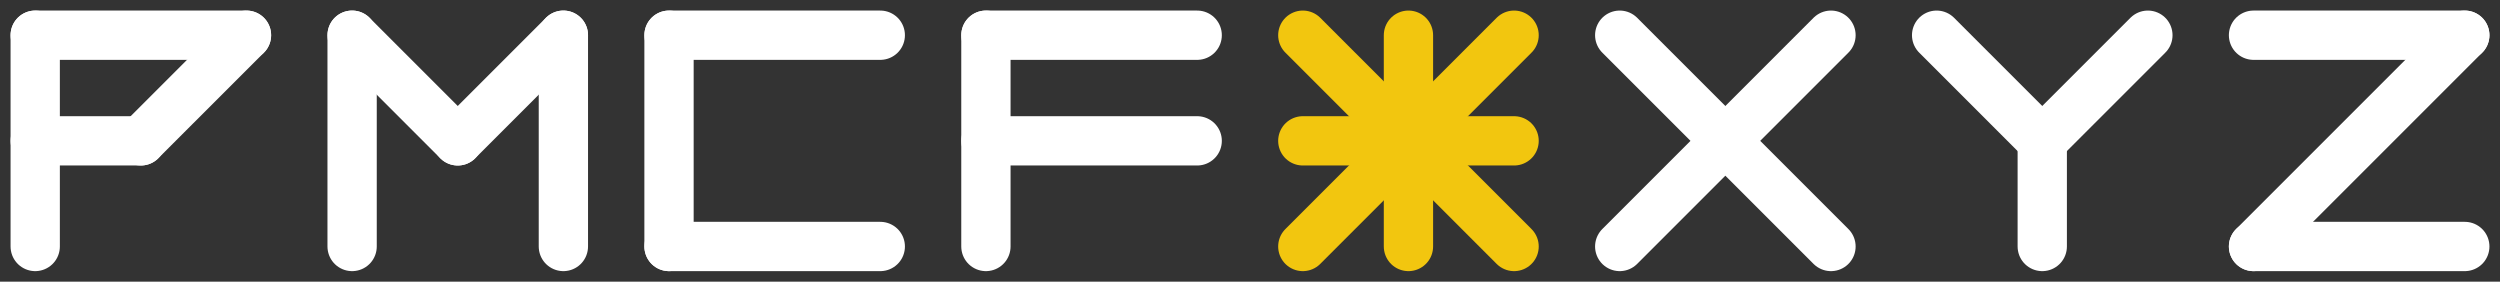 <svg width="142" height="16" viewBox="0 0 142 16" fill="none" xmlns="http://www.w3.org/2000/svg">
<rect x="0" y="0" width="142" height="16" fill="#333333" stroke="none"/>
<defs>
    <style>
        path {
            stroke: #fff;
            stroke-width: 2.8;
            stroke-linecap: round;
        }
        .y {
            stroke: #f2c60f;
        }
    </style>
</defs>
<path d="M2 2H14"/>
<path d="M2 8L8 8"/>
<path d="M2 14L2 2"/>
<path d="M8 8L14 2"/>
<path d="M20 14L20 2"/>
<path d="M32 14L32 2"/>
<path d="M26 8L20 2"/>
<path d="M26 8L32 2"/>
<path d="M38 2H50"/>
<path d="M38 14L50 14"/>
<path d="M38 14L38 2"/>
<path d="M56 2H68"/>
<path d="M56 8L68 8"/>
<path d="M56 14L56 2"/>
<path class="y" d="M74 8L86 8"/>
<path class="y" d="M86 14L74 2"/>
<path class="y" d="M86 2L74 14"/>
<path class="y" d="M80 14L80 2"/>
<path d="M104 14L92 2"/>
<path d="M104 2L92 14"/>
<path d="M116 8L110 2"/>
<path d="M116 8L122 2"/>
<path d="M116 14L116 8"/>
<path d="M128 2H140"/>
<path d="M128 14L140 14"/>
<path d="M140 2L128 14"/>
</svg>
